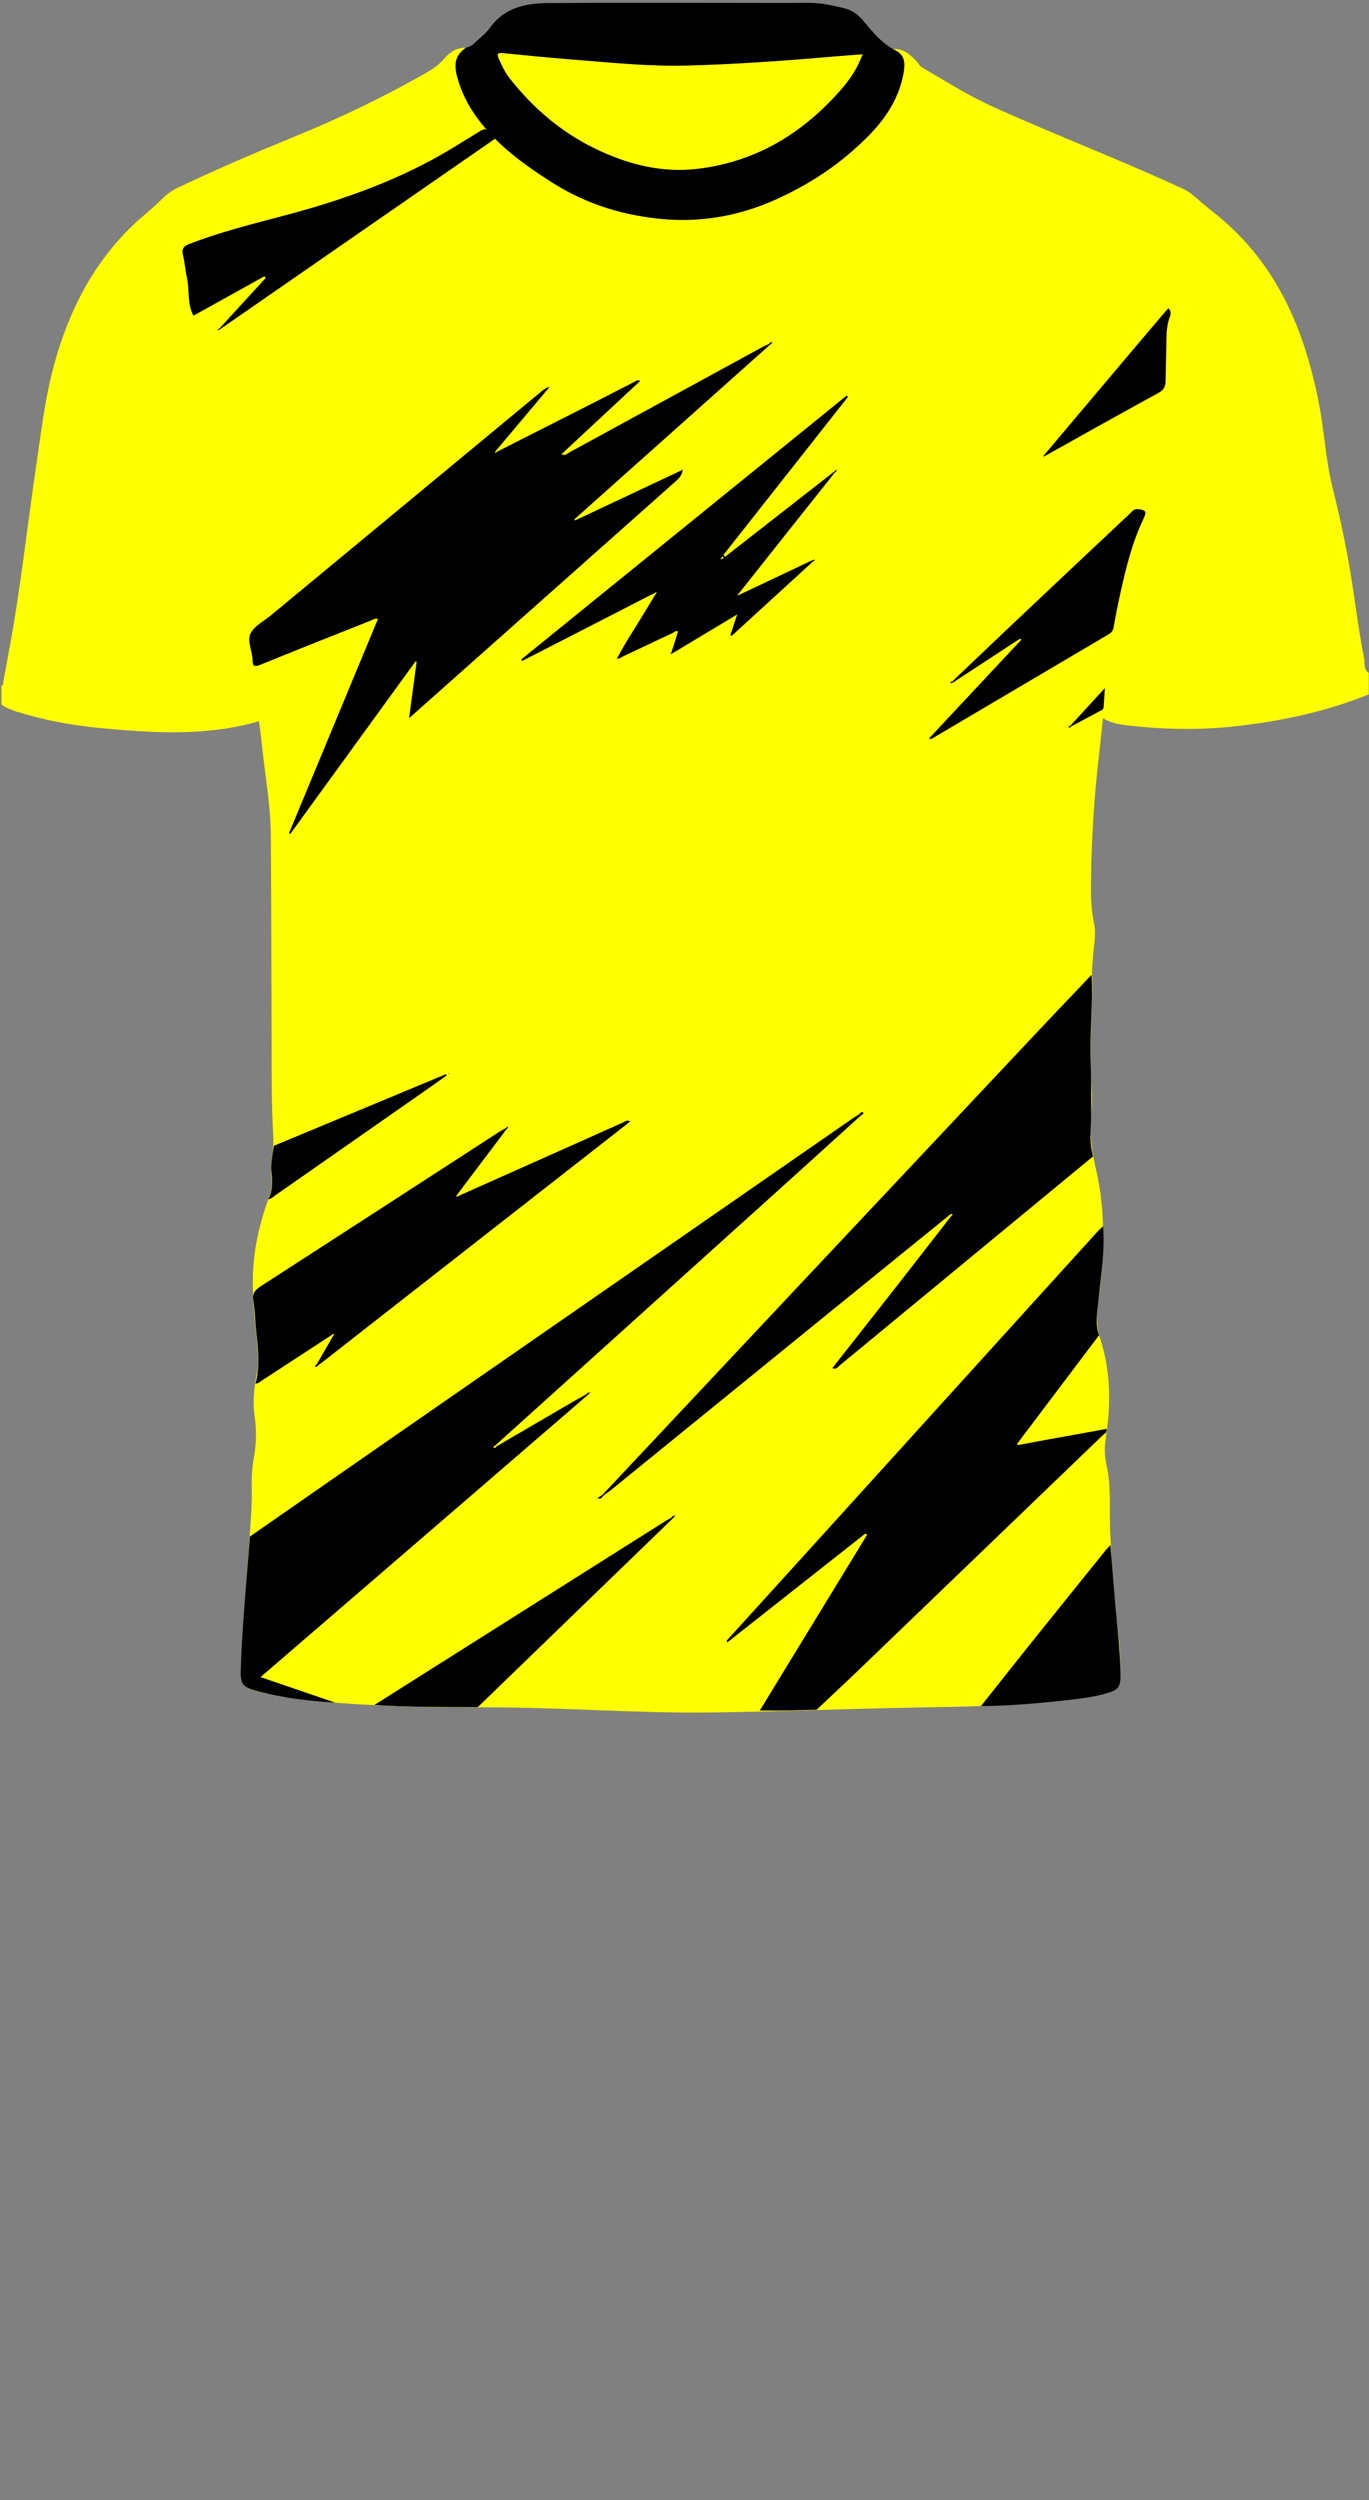 <!--?xml version="1.0" encoding="utf-8"?-->
<!-- Generator: Adobe Illustrator 25.0.1, SVG Export Plug-In . SVG Version: 6.00 Build 0)  -->
<svg version="1.1" id="Camada_1" xmlns="http://www.w3.org/2000/svg" xmlns:xlink="http://www.w3.org/1999/xlink" x="0px" y="0px" viewBox="0 0 229 418" enable-background="new 0 0 229 418" xml:space="preserve">
<rect x="0" y="0" width="229" height="418" fill="#808080" stroke="none"/>
<g onclick="select(this)" class="" id="estampa-primaria" fill="#ffff00">
	<path d="M228.96,116.093c-6.857,2.782-14.012,4.337-21.336,5.227
		c-6.187,0.752-12.368,0.698-18.552,0.014c-1.545-0.171-3.097-0.354-4.578-1.268
		c-0.22,2.079-0.409,4.058-0.642,6.032c-0.854,7.23-1.293,14.486-1.361,21.765
		c-0.021,2.2,0.062,4.386,0.518,6.556c0.409,1.95-0.101,3.9-0.198,5.849
		c-0.036,0.718-0.171,1.436-0.148,2.151c0.206,6.55-0.593,13.096-0.047,19.648
		c0.123,1.473,0.037,2.952-0.128,4.428c-0.349,3.102,0.196,6.118,0.878,9.133
		c1.64,7.24,1.382,14.523,0.344,21.81c-0.305,2.142-0.379,4.208,0.324,6.356
		c1.774,5.425,1.817,11.005,0.943,16.604c-0.231,1.481-0.251,2.925,0.09,4.392
		c0.888,3.822,0.445,7.721,0.646,11.583c0.308,5.902,0.692,11.802,1.432,17.674
		c0.258,2.048,0.225,4.137,0.256,6.208c0.026,1.73-0.353,2.226-2.066,2.741
		c-3.005,0.904-6.124,1.159-9.225,1.48c-7.687,0.794-15.405,0.867-23.124,1.011
		c-11.235,0.21-22.467,0.652-33.703,0.814c-12.479,0.18-24.936-0.845-37.417-0.848
		c-8.398-0.001-16.798-0.1-25.179-0.735c-4.149-0.314-8.285-0.752-12.354-1.67
		c-0.156-0.035-0.314-0.063-0.469-0.102c-3.368-0.841-3.729-1.185-3.526-4.66
		c0.452-7.729,1.004-15.452,1.548-23.175c0.146-2.075,0.278-4.148,0.228-6.228
		c-0.042-1.764,0.042-3.518,0.36-5.254c0.413-2.259,0.457-4.509,0.125-6.792
		c-0.366-2.518-0.098-5.03,0.443-7.503c0.218-0.996,0.196-1.969,0.122-2.972
		c-0.337-4.54-1.025-9.061-0.837-13.632c0.178-4.353,1.204-8.533,2.685-12.605
		c0.378-1.04,0.601-2.036,0.438-3.145c-0.181-1.229-0.155-2.473,0.079-3.702
		c0.318-1.666,0.183-3.328,0.1-5.011c-0.162-3.266-0.171-6.54-0.185-9.811
		c-0.052-12.94-0.043-25.88-0.14-38.819c-0.038-5.124-0.997-10.176-1.512-15.263
		c-0.131-1.295-0.317-2.585-0.466-3.789c-8.799,2.54-17.721,1.982-26.642,1.13
		c-4.742-0.452-9.422-1.316-13.977-2.764C1.832,118.674,0.976,118.35,0.24,117.772
		c0-1.039,0-2.079,0-3.118c0.389-0.098,0.269-0.443,0.315-0.689
		c0.344-1.824,0.668-3.651,1.008-5.475c1.86-9.976,2.937-20.069,4.416-30.101
		C6.86,72.42,7.526,66.428,9.155,60.598c2.716-9.724,7.367-18.261,15.214-24.851
		c1.1-0.924,2.152-1.908,3.192-2.9c0.594-0.567,1.259-1.017,1.987-1.365
		c6.495-3.107,13.111-5.937,19.774-8.665c7.604-3.113,15.01-6.647,22.137-10.747
		c1.036-0.596,1.991-1.254,2.784-2.202c0.935-1.119,2.148-1.906,3.71-1.907
		c-1.707,1.258-2.087,2.534-1.485,4.833c0.667,2.546,1.832,4.832,3.387,6.957
		c3.327,4.547,7.795,7.756,12.461,10.731c5.872,3.744,12.36,5.692,19.263,6.193
		c5.215,0.378,10.326-0.368,15.256-2.138c2.656-0.953,5.192-2.192,7.65-3.576
		c3.889-2.19,7.416-4.888,10.57-8.024c2.838-2.821,5.09-6.098,5.958-10.078
		c0.588-2.695,0.245-3.787-1.644-4.657c1.804-0.123,2.955,0.974,4.051,2.17
		c0.266,0.29,0.425,0.662,0.793,0.879c3.974,2.348,7.882,4.798,12.111,6.703
		c10.42,4.694,21.102,8.783,31.48,13.573c0.692,0.319,1.307,0.724,1.882,1.215
		c1.064,0.907,2.124,1.82,3.222,2.685c3.672,2.895,6.824,6.27,9.4,10.169
		c4.342,6.573,6.727,13.897,8.256,21.554c0.971,4.86,1.177,9.839,2.4,14.661
		c1.454,5.732,2.622,11.525,3.473,17.381c0.527,3.624,1.027,7.256,1.741,10.844
		c0.157,0.79-0.161,1.873,0.782,2.458
		C228.96,113.695,228.96,114.894,228.96,116.093z"></path>
	<path d="M144.306,9.072c-0.848,2.282-2.053,4.11-3.493,5.77
		c-6.413,7.392-14.294,12.224-24.136,13.394c-6.092,0.724-11.841-0.79-17.269-3.448
		c-5.649-2.767-10.321-6.793-14.196-11.738c-0.767-0.979-1.288-2.103-1.796-3.236
		c-0.382-0.853-0.112-1.021,0.717-0.94c3.855,0.377,7.709,0.772,11.57,1.074
		c6.369,0.498,12.741,1.169,19.134,1.008c8.344-0.209,16.671-0.826,24.988-1.542
		C141.254,9.289,142.684,9.194,144.306,9.072z"></path>
</g>
<g onclick="select(this)" class="" id="estampa-secundaria" fill="#000000">
	<path d="M130.975,285.978c-1.226,0-2.452,0-3.88,0
		c6.037-9.882,11.986-19.619,17.934-29.356c-0.082-0.085-0.164-0.171-0.246-0.256
		c-7.696,6.067-15.393,12.133-23.089,18.2c-0.057-0.077-0.114-0.153-0.171-0.23
		c5.443-5.997,10.888-11.991,16.327-17.99
		c13.042-14.383,26.081-28.768,39.121-43.152c2.2-2.427,4.401-4.853,6.608-7.274
		c0.294-0.322,0.628-0.607,0.943-0.91c0.325,4.156-0.374,8.251-0.778,12.361
		c-0.193,1.967-0.612,3.919,0.098,5.864c-4.559,6.038-9.119,12.075-13.672,18.117
		c-0.024,0.032,0.037,0.126,0.079,0.256c1.206-0.227,2.415-0.462,3.627-0.682
		c3.76-0.683,7.522-1.36,11.283-2.04c-0.043,0.201-0.086,0.402-0.128,0.603
		c-0.243,0.205-0.498,0.398-0.727,0.618c-13.496,12.975-26.987,25.955-40.487,38.925
		c-2.385,2.292-4.808,4.544-7.214,6.815
		C134.727,285.89,132.851,285.934,130.975,285.978z"></path>
	<path d="M143.969,186.53c-4.8,4.345-9.593,8.698-14.402,13.033
		c-15.558,14.025-31.121,28.044-46.682,42.065
		c-0.119,0.12-0.424,0.227-0.306,0.369c0.193,0.233,0.358-0.021,0.488-0.187
		c4.184-2.443,8.366-4.888,12.553-7.327c0.821-0.478,1.659-0.929,2.488-1.392
		c0.053,0.06,0.106,0.12,0.158,0.181c-8.443,7.28-16.884,14.562-25.33,21.839
		c-9.745,8.397-19.495,16.79-29.353,25.28c4.225,1.445,8.352,2.856,12.479,4.268
		c-4.341-0.26-8.652-0.765-12.86-1.89c-2.772-0.741-3.021-1.14-2.919-4.05
		c0.257-7.292,0.99-14.551,1.515-21.825c8.361-5.808,16.718-11.624,25.085-17.424
		c25.299-17.537,50.603-35.069,75.906-52.6c0.293-0.203,0.609-0.372,0.914-0.557
		C143.791,186.386,143.88,186.458,143.969,186.53z"></path>
	<path d="M101.104,249.573c11.407-12.145,22.81-24.292,34.221-36.433
		c12.889-13.714,25.78-27.424,38.678-41.129c2.846-3.024,5.723-6.017,8.586-9.024
		c0.26,4.711-0.298,9.415-0.159,14.121c0.123,4.148,0.173,8.291-0.019,12.436
		c-0.059,1.279,0.117,2.542,0.435,3.783c-10.873,8.967-21.746,17.934-32.619,26.902
		c-3.265,2.693-6.525,5.393-9.796,8.079c-0.318,0.261-0.588,0.71-1.202,0.428
		c3.573-4.548,7.141-9.076,10.694-13.617c3.096-3.958,6.173-7.93,9.259-11.895
		c0.096-0.047,0.23-0.104,0.128-0.222c-0.044-0.051-0.201-0.004-0.307-0.002
		c-6.264,5.078-12.532,10.151-18.791,15.234
		c-12.736,10.344-25.468,20.694-38.203,31.039
		c-0.214,0.174-0.454,0.314-0.682,0.47
		C101.253,249.687,101.178,249.63,101.104,249.573z"></path>
	<path d="M55.559,223.151c-3.89,2.537-7.778,5.075-11.672,7.607
		c-0.359,0.233-0.673,0.576-1.156,0.561c1.047-3.624,0.146-7.244-0.038-10.865
		c-0.05-0.989-0.182-1.974-0.277-2.962c-0.383-1.551,0.695-2.119,1.767-2.81
		c13.08-8.441,26.141-16.913,39.209-25.374c0.332-0.215,0.687-0.395,1.031-0.591
		c0.076,0.059,0.151,0.118,0.227,0.177c-2.724,3.61-5.448,7.221-8.172,10.831
		c-0.056,0.083-0.18,0.204-0.158,0.241c0.108,0.186,0.239,0.064,0.359-0.012
		c7.14-3.184,14.28-6.366,21.418-9.552c2.076-0.926,4.143-1.874,6.225-2.785
		c0.294-0.129,0.59-0.466,1.087-0.118c-0.677,0.534-1.324,1.047-1.975,1.556
		c-16.523,12.912-33.047,25.824-49.571,38.735
		c-0.22,0.172-0.453,0.327-0.68,0.49c-0.061-0.068-0.122-0.136-0.182-0.204
		c0.905-1.576,1.809-3.152,2.714-4.728c0.06-0.076,0.188-0.185,0.17-0.221
		C55.776,222.904,55.667,223.087,55.559,223.151z"></path>
	<path d="M164.087,285.247c2.701-3.403,5.39-6.817,8.106-10.208
		c4.24-5.292,8.498-10.57,12.753-15.849c0.246-0.306,0.538-0.575,0.808-0.861
		c0.393,4.733,0.721,9.473,1.204,14.197c0.251,2.458,0.42,4.913,0.472,7.378
		c0.046,2.147-0.307,2.628-2.4,3.223c-2.353,0.669-4.78,0.928-7.202,1.196
		C173.262,284.83,168.684,285.187,164.087,285.247z"></path>
	<path d="M112.478,253.925c-9.014,8.718-18.028,17.436-27.042,26.155
		c-1.836,1.776-3.671,3.554-5.506,5.331c-5.772-0.014-11.545-0.003-17.31-0.358
		c10.718-6.769,21.435-13.538,32.154-20.308c5.496-3.471,10.991-6.942,16.489-10.41
		c0.335-0.211,0.688-0.393,1.032-0.588
		C112.356,253.806,112.417,253.866,112.478,253.925z"></path>
	<path d="M45.835,191.557c9.585-3.988,19.169-7.977,28.754-11.965
		c0.041,0.074,0.081,0.149,0.122,0.223c-0.932,0.659-1.861,1.322-2.796,1.976
		c-8.633,6.03-17.266,12.06-25.903,18.085c-0.352,0.246-0.654,0.598-1.129,0.626
		c0.676-1.349,0.762-2.752,0.549-4.237C45.205,194.682,45.579,193.117,45.835,191.557z
		"></path>
	<path d="M128.74,57.691c-10.879,9.704-21.757,19.409-32.636,29.113
		c0.026,0.07,0.052,0.14,0.079,0.21c5.962-2.804,11.925-5.608,18.036-8.482
		c-0.139,0.946-0.647,1.454-1.203,1.947C99.623,92.369,86.232,104.262,72.841,116.154
		c-1.426,1.266-2.852,2.531-4.418,3.921c0.441-3.277,0.854-6.346,1.268-9.415
		c-0.06-0.029-0.12-0.058-0.18-0.087c-6.987,9.62-13.973,19.241-20.96,28.861
		c-0.071-0.04-0.142-0.079-0.213-0.119c4.956-11.93,9.911-23.861,14.886-35.838
		c-0.494-0.177-0.852,0.139-1.223,0.286c-6.157,2.444-12.319,4.879-18.452,7.381
		c-1.027,0.419-1.279,0.224-1.308-0.822c-0.042-1.507-0.956-3.183-0.313-4.446
		c0.635-1.244,2.203-2.017,3.372-2.985c15.088-12.486,30.178-24.969,45.269-37.452
		c0.386-0.319,0.783-0.625,1.367-0.747c-3.012,3.579-6.023,7.158-9.035,10.737
		c-0.028,0.092-0.099,0.251-0.077,0.265c0.121,0.078,0.197,0.002,0.228-0.125
		c4.98-2.522,9.962-5.039,14.938-7.568c2.704-1.374,5.395-2.773,8.1-4.145
		c0.262-0.133,0.509-0.433,0.999-0.166c-4.404,4.097-8.774,8.162-13.16,12.241
		c0.539,0.358,0.923-0.084,1.324-0.302c10.83-5.901,21.654-11.811,32.482-17.715
		c0.276-0.151,0.575-0.262,0.863-0.391
		C128.647,57.578,128.694,57.635,128.74,57.691z"></path>
	<path d="M123.71,99.421c4.081-1.932,8.163-3.864,12.244-5.797
		c0.036,0.063,0.08,0.118,0.132,0.168c-4.563,4.171-9.126,8.342-13.688,12.513
		c-0.076-0.043-0.151-0.086-0.227-0.129c0.347-1.046,0.694-2.091,1.144-3.448
		c-3.775,2.265-7.327,4.397-10.879,6.528c-0.043-0.048-0.089-0.094-0.137-0.138
		c0.372-1.169,0.744-2.338,1.124-3.534c-0.365-0.241-0.642,0.123-0.927,0.256
		c-2.749,1.28-5.481,2.596-8.228,3.879c-0.341,0.159-0.64,0.505-1.088,0.363
		l0.027,0.02c1.559-3.001,3.481-5.785,5.197-8.691
		c0.436-0.738,0.889-1.467,1.502-2.475c-7.711,3.954-15.142,7.765-22.574,11.576
		c-0.045-0.089-0.09-0.179-0.135-0.268
		c18.142-14.701,36.285-29.403,54.427-44.104c0.076,0.069,0.151,0.138,0.227,0.207
		c-6.944,8.808-13.887,17.617-20.831,26.425c0.095,0.101,0.19,0.202,0.285,0.303
		c6.004-4.685,12.009-9.37,18.013-14.055c0.056,0.061,0.112,0.122,0.168,0.183
		c-2.881,3.623-5.763,7.245-8.641,10.87c-2.431,3.062-4.857,6.128-7.284,9.192
		c-0.067,0.065-0.198,0.175-0.19,0.187
		C123.492,99.623,123.602,99.508,123.71,99.421z M120.699,93.284
		c-0.102,0.03-0.232,0.066-0.128,0.195c0.03,0.037,0.189-0.031,0.289-0.051
		c0.087-0.098,0.271-0.204,0.101-0.333C120.772,92.951,120.758,93.178,120.699,93.284
		z"></path>
	<path d="M36.939,54.669c2.499-2.729,4.999-5.459,7.498-8.188
		c-0.065-0.099-0.13-0.198-0.195-0.297c-3.961,2.197-7.922,4.395-11.884,6.593
		c-1.095-2.045-0.62-4.296-1.095-6.39c-0.274-1.205-0.347-2.456-0.642-3.654
		c-0.259-1.051,0.018-1.556,1.056-1.954c4.994-1.912,10.156-3.241,15.316-4.592
		C56.285,33.751,65.339,30.671,73.734,25.9c1.872-1.064,3.692-2.218,5.533-3.336
		c2.202-1.338,1.706-1.378,3.547,0.627C67.557,33.757,52.318,44.312,37.079,54.866
		C37.032,54.8,36.985,54.734,36.939,54.669z"></path>
	<path d="M170.524,106.843c-3.684,2.41-7.367,4.82-11.051,7.23
		c-0.044-0.061-0.093-0.119-0.145-0.173c3.413-3.248,6.816-6.506,10.242-9.741
		c6.511-6.148,13.033-12.283,19.561-18.414c0.298-0.28,0.515-0.673,1.076-0.631
		c1.534,0.115,1.668,0.381,1.002,1.78c-1.831,3.848-2.835,7.961-3.755,12.094
		c-0.433,1.945-0.825,3.901-1.166,5.863c-0.102,0.585-0.37,0.918-0.845,1.198
		c-9.732,5.738-19.46,11.482-29.189,17.225c-0.274,0.162-0.539,0.359-0.872,0.208
		c5.116-5.469,10.235-10.941,15.353-16.413c0.026-0.089,0.053-0.177,0.079-0.265
		C170.717,106.818,170.621,106.831,170.524,106.843z"></path>
	<path d="M174.71,76.028c4.581-5.432,9.161-10.866,13.745-16.296
		c2.062-2.442,4.131-4.878,6.2-7.314c0.254-0.299,0.531-0.579,0.808-0.88
		c0.44,0.486,0.409,0.933,0.21,1.464c-0.439,1.172-0.538,2.402-0.55,3.651
		c-0.024,2.349-0.113,4.697-0.145,7.047c-0.013,0.918-0.29,1.495-1.196,1.989
		c-6.341,3.458-12.634,7.004-18.942,10.522
		C174.806,76.144,174.763,76.083,174.71,76.028z"></path>
	<path d="M179.025,121.356c1.845-2.011,3.69-4.022,5.8-6.322
		c-0.086,1.3-0.143,2.256-0.214,3.21c-0.028,0.382-0.359,0.499-0.634,0.646
		c-1.607,0.861-3.217,1.714-4.826,2.57
		C179.109,121.426,179.067,121.391,179.025,121.356z"></path>
	<path d="M143.702,186.314c0.175-0.214,0.47-0.541,0.645-0.344
		c0.254,0.287-0.208,0.389-0.379,0.56
		C143.88,186.458,143.791,186.386,143.702,186.314z"></path>
	<path d="M100.815,250.191c-0.143,0.213-0.255,0.477-0.903,0.297
		c0.353-0.227,0.564-0.363,0.774-0.499
		C100.729,250.056,100.772,250.123,100.815,250.191z"></path>
	<path d="M179.152,121.46c-0.079,0.148-0.255,0.269-0.346,0.149
		c-0.119-0.156,0.048-0.248,0.22-0.253
		C179.067,121.391,179.109,121.426,179.152,121.46z"></path>
	<path d="M75.103,179.401c0.031-0.02,0.063-0.041,0.094-0.061
		c-0.004,0.004-0.008,0.01-0.014,0.011c-0.037,0.009-0.074,0.017-0.111,0.025
		L75.103,179.401z"></path>
	<path d="M129.159,57.354c-0.14,0.113-0.279,0.225-0.419,0.338
		c-0.046-0.057-0.094-0.113-0.141-0.169c0.162-0.189,0.307-0.449,0.594-0.152
		L129.159,57.354z"></path>
	<path d="M53.185,228.279c-0.136,0.088-0.226,0.404-0.417,0.196
		c-0.135-0.147,0.076-0.307,0.234-0.4
		C53.063,228.143,53.124,228.211,53.185,228.279z"></path>
	<path d="M98.108,233.092c0.151-0.173,0.273-0.443,0.559-0.167
		l-0.029-0.02c-0.124,0.123-0.248,0.245-0.372,0.368
		C98.214,233.212,98.161,233.151,98.108,233.092z"></path>
	<path d="M159.474,114.073c-0.185,0.072-0.376,0.237-0.541-0.033
		c0.132-0.047,0.264-0.094,0.395-0.14
		C159.381,113.954,159.43,114.012,159.474,114.073z"></path>
	<path d="M112.295,253.747c0.135-0.178,0.24-0.436,0.529-0.195l-0.028-0.02
		c0.014,0.229-0.202,0.271-0.319,0.393
		C112.417,253.866,112.356,253.806,112.295,253.747z"></path>
	<path d="M139.951,78.72c-0.008-0.058-0.015-0.116-0.023-0.174
		c0.046,0.004,0.091,0.007,0.137,0.011c-0.044,0.046-0.089,0.091-0.134,0.136
		C139.93,78.692,139.951,78.72,139.951,78.72z"></path>
	<path d="M75.073,179.376c0,0.064,0,0.128,0,0.192
		c-0.049-0.016-0.099-0.032-0.148-0.048c0.06-0.039,0.12-0.078,0.179-0.118
		C75.103,179.401,75.073,179.376,75.073,179.376z"></path>
	<path d="M103.181,110.083c-0.01,0.054-0.019,0.109-0.029,0.163
		c-0.033-0.012-0.066-0.024-0.099-0.036c0.051-0.035,0.103-0.071,0.154-0.106
		C103.207,110.103,103.181,110.083,103.181,110.083z"></path>
	<path d="M112.437,109.257c-0.098,0.079-0.198,0.123-0.286-0.006
		c-0.005-0.007,0.097-0.087,0.149-0.132
		C112.347,109.162,112.393,109.208,112.437,109.257z"></path>
	<path d="M84.706,188.519c0.068-0.057,0.176-0.176,0.198-0.162
		c0.2,0.129-0.003,0.208-0.054,0.309C84.805,188.614,84.757,188.565,84.706,188.519
		z"></path>
	<path d="M84.424,188.716c0.094-0.066,0.188-0.132,0.282-0.197
		c0.05,0.047,0.098,0.095,0.144,0.147c-0.067,0.076-0.133,0.152-0.2,0.228
		C84.575,188.834,84.5,188.775,84.424,188.716z"></path>
	<path d="M37.079,54.866c-0.083,0.059-0.166,0.118-0.25,0.177
		c-0.037-0.042-0.075-0.081-0.115-0.12c0.075-0.085,0.15-0.169,0.225-0.254
		C36.985,54.734,37.032,54.8,37.079,54.866z"></path>
	<path d="M98.666,232.924c-0.008-0.061-0.017-0.122-0.025-0.183
		c0.054,0.013,0.107,0.027,0.161,0.04c-0.055,0.041-0.11,0.082-0.165,0.123
		L98.666,232.924z"></path>
	<path d="M135.954,93.624c0.103-0.014,0.279-0.066,0.296-0.034
		c0.077,0.144-0.055,0.175-0.164,0.202
		C136.034,93.742,135.99,93.687,135.954,93.624z"></path>
	<path d="M139.319,79.019c0.087-0.067,0.174-0.133,0.26-0.2
		c0.041,0.039,0.082,0.078,0.123,0.118c-0.072,0.089-0.144,0.177-0.216,0.266
		C139.431,79.141,139.375,79.08,139.319,79.019z"></path>
	<path d="M36.409,55.111c0.102-0.063,0.204-0.126,0.305-0.189
		c0.04,0.038,0.078,0.078,0.115,0.12c-0.134,0.144-0.278,0.209-0.447,0.052
		L36.409,55.111z"></path>
	<path d="M101.327,249.743c-0.086,0.075-0.171,0.149-0.257,0.224
		c-0.07-0.05-0.14-0.099-0.21-0.149c0.081-0.082,0.162-0.163,0.243-0.245
		C101.178,249.63,101.253,249.687,101.327,249.743z"></path>
	<path d="M129.192,57.371c-0.029-0.053-0.059-0.107-0.088-0.16
		c0.054-0.013,0.109-0.027,0.163-0.04c-0.038,0.06-0.075,0.12-0.111,0.182
		C129.159,57.354,129.192,57.371,129.192,57.371z"></path>
	<path d="M112.824,253.552c-0.091-0.099-0.073-0.18,0.05-0.228
		c0.027-0.011,0.07,0.017,0.106,0.027c-0.061,0.06-0.122,0.12-0.183,0.181
		C112.797,253.532,112.824,253.552,112.824,253.552z"></path>
	<path d="M174.84,76.211c-0.107,0.042-0.22,0.215-0.313,0.004
		c-0.013-0.03,0.119-0.123,0.183-0.187
		C174.763,76.083,174.806,76.144,174.84,76.211z"></path>
	<path d="M139.58,78.819c0.098-0.129,0.192-0.27,0.371-0.1
		c0.001,0.001-0.02-0.027-0.02-0.026c-0.01,0.144-0.077,0.234-0.229,0.244
		C139.662,78.898,139.621,78.858,139.58,78.819z"></path>
	<path d="M36.382,55.094c0.026,0.057,0.052,0.115,0.078,0.172
		c-0.029,0.012-0.059,0.024-0.088,0.036c0.015-0.062,0.029-0.124,0.04-0.189
		C36.409,55.111,36.382,55.094,36.382,55.094z"></path>
	<path d="M101.07,249.967c-0.085,0.074-0.17,0.149-0.255,0.223
		c-0.043-0.067-0.086-0.134-0.129-0.202c0.058-0.057,0.116-0.114,0.174-0.171
		C100.93,249.868,101,249.918,101.07,249.967z"></path>
</g>
<g onclick="select(this)" class="" id="gola-primaria" fill="#000000">
	<path d="M77.953,7.96c0.773-0.087,1.281-0.623,1.802-1.107
		c0.76-0.706,1.609-1.364,2.201-2.197c2.379-3.353,5.915-4.104,9.615-4.137
		c10.829-0.097,21.659-0.033,32.489-0.032c3.677,0,7.353,0.026,11.029-0.013
		c2.104-0.023,4.125,0.407,6.143,0.906c1.241,0.306,2.225,0.973,3.063,1.966
		c1.515,1.794,2.976,3.663,5.073,4.858c1.889,0.87,2.232,1.962,1.644,4.657
		c-0.868,3.98-3.12,7.257-5.958,10.078c-3.154,3.135-6.681,5.834-10.57,8.024
		c-2.458,1.384-4.994,2.623-7.65,3.576c-4.93,1.77-10.041,2.517-15.256,2.138
		c-6.903-0.501-13.391-2.449-19.263-6.193c-4.666-2.975-9.134-6.184-12.461-10.731
		c-1.555-2.125-2.72-4.41-3.387-6.957C75.866,10.494,76.246,9.218,77.953,7.96z
		 M144.306,9.072c-1.621,0.122-3.052,0.218-4.48,0.341
		c-8.317,0.716-16.644,1.332-24.988,1.542c-6.393,0.16-12.765-0.51-19.134-1.008
		c-3.861-0.302-7.715-0.696-11.57-1.074c-0.829-0.081-1.099,0.087-0.717,0.94
		c0.508,1.133,1.028,2.257,1.796,3.236c3.875,4.945,8.546,8.972,14.196,11.738
		c5.428,2.658,11.177,4.172,17.269,3.448c9.842-1.17,17.724-6.002,24.136-13.394
		C142.253,13.181,143.458,11.353,144.306,9.072z"></path>
</g>
</svg>
